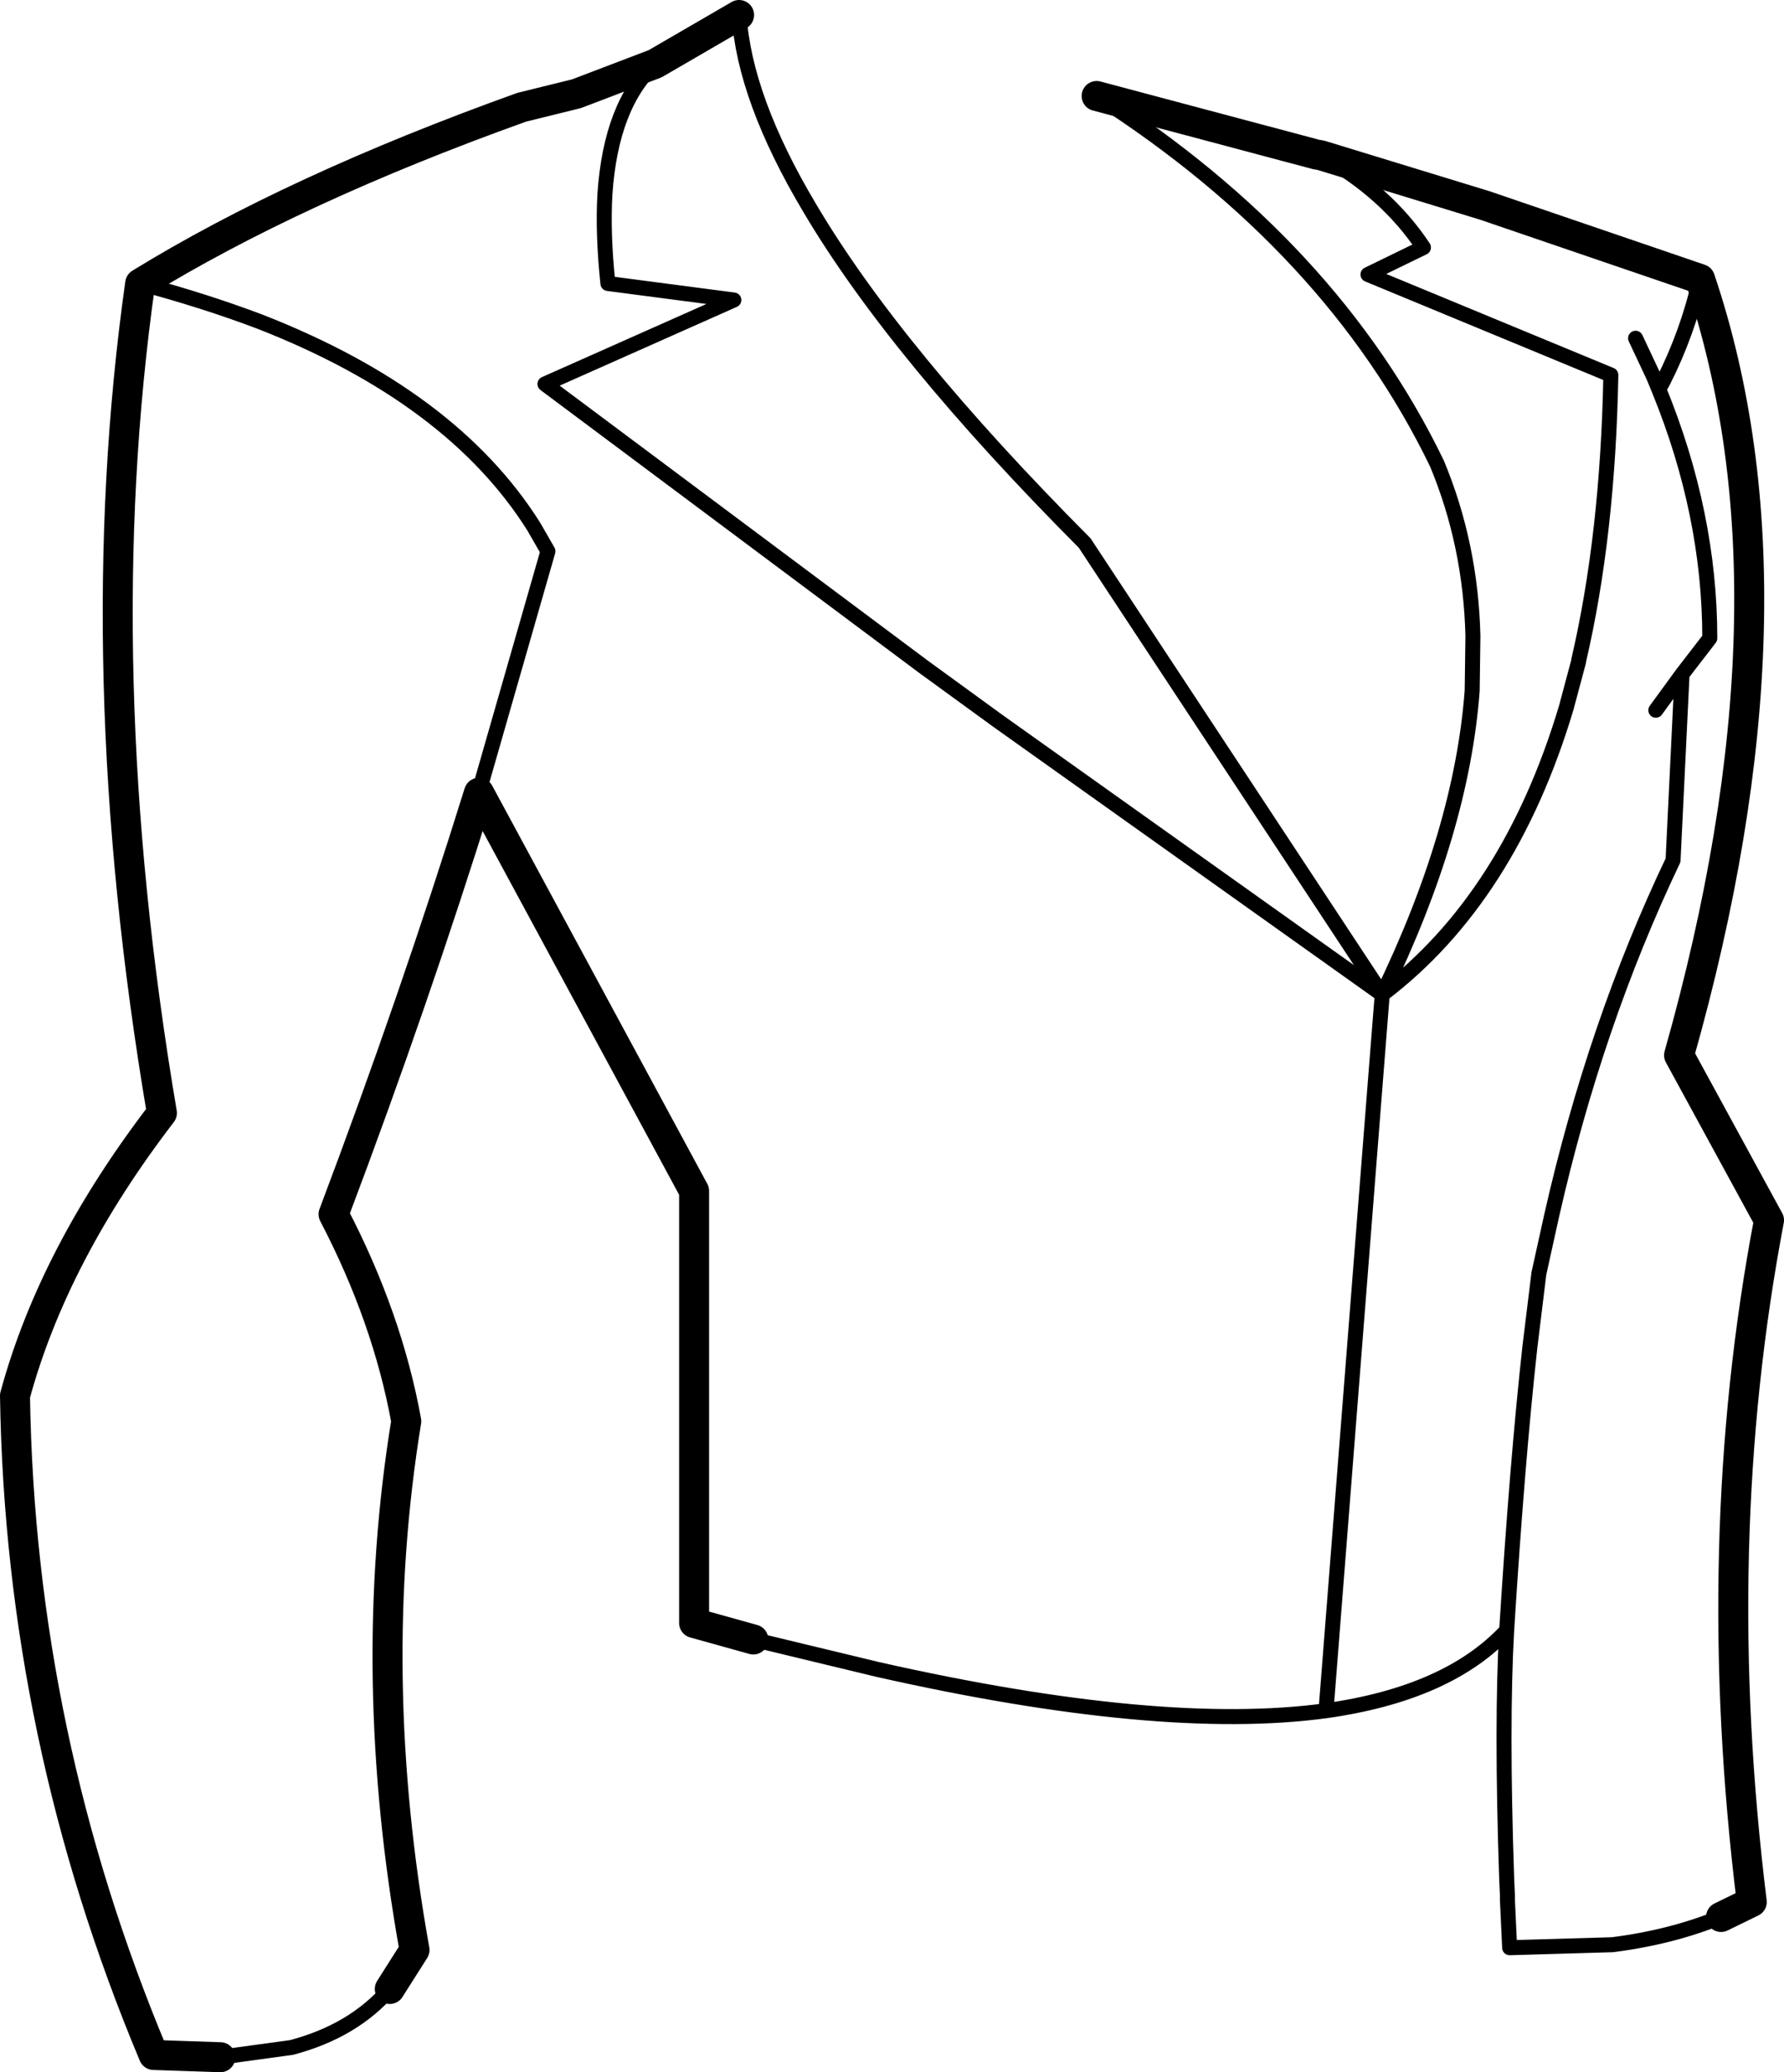 <?xml version="1.0" encoding="UTF-8" standalone="no"?>
<svg xmlns:xlink="http://www.w3.org/1999/xlink" height="138.15px" width="119.0px" xmlns="http://www.w3.org/2000/svg">
  <g transform="matrix(1.0, 0.0, 0.0, 1.0, -136.95, -133.6)">
    <path d="M251.75 261.4 Q248.45 262.75 244.5 263.25 L237.65 263.45 237.5 260.25 237.5 259.95 237.45 258.8 Q237.1 248.5 237.45 242.3 233.55 246.5 225.4 247.65 214.35 249.15 195.5 244.9 L187.2 242.9 M162.95 266.2 Q160.55 269.0 156.4 270.1 L151.65 270.75 M186.25 134.6 Q186.6 140.15 190.95 147.45 196.65 157.1 209.3 169.8 L229.15 199.9 Q234.45 189.0 235.15 179.65 L235.2 176.0 Q235.05 169.9 232.8 164.5 225.8 150.05 210.1 140.0 M225.4 247.65 L228.7 205.6 229.15 199.9 203.5 181.65 198.55 178.05 173.3 159.2 185.9 153.6 177.5 152.5 Q177.15 149.2 177.3 146.55 177.7 140.6 180.65 137.85 M146.3 152.5 Q150.6 153.65 154.3 155.05 167.1 160.05 172.55 168.7 L173.5 170.35 169.15 185.5 168.9 186.45 M225.05 143.95 Q229.45 146.4 231.9 150.1 L228.2 151.9 244.4 158.6 Q244.2 169.3 242.25 177.65 L242.25 177.7 241.5 180.5 241.45 180.7 Q237.65 193.45 229.15 199.9 M247.4 180.95 L249.15 178.55 251.0 176.15 Q251.0 167.85 247.6 159.55 L247.25 158.7 246.05 156.15 M249.15 178.55 L248.55 190.95 Q243.35 201.85 240.45 214.65 L239.6 218.5 239.0 223.4 Q238.15 231.1 237.45 242.3 M250.35 152.2 Q249.5 155.85 247.9 159.0 L247.6 159.55" fill="none" stroke="#000000" stroke-linecap="round" stroke-linejoin="round" stroke-width="1.0"/>
    <path d="M210.1 140.0 L224.75 143.9 225.05 143.95 236.0 147.3 250.35 152.2 Q257.55 173.55 248.95 203.95 L254.95 214.95 Q250.85 236.5 253.8 260.4 L251.75 261.4 M187.2 242.9 L183.25 241.8 183.25 213.0 168.9 186.45 Q164.6 200.25 159.2 214.55 162.8 221.45 164.05 228.35 161.3 245.2 164.6 263.6 L162.95 266.2 M151.65 270.75 L147.2 270.6 Q138.3 249.4 137.95 226.65 140.5 217.25 147.75 207.8 142.7 178.0 146.3 152.5 156.55 146.2 171.75 140.75 L175.4 139.85 180.65 137.85 186.25 134.6" fill="none" stroke="#000000" stroke-linecap="round" stroke-linejoin="round" stroke-width="2.0"/>
  </g>
</svg>
